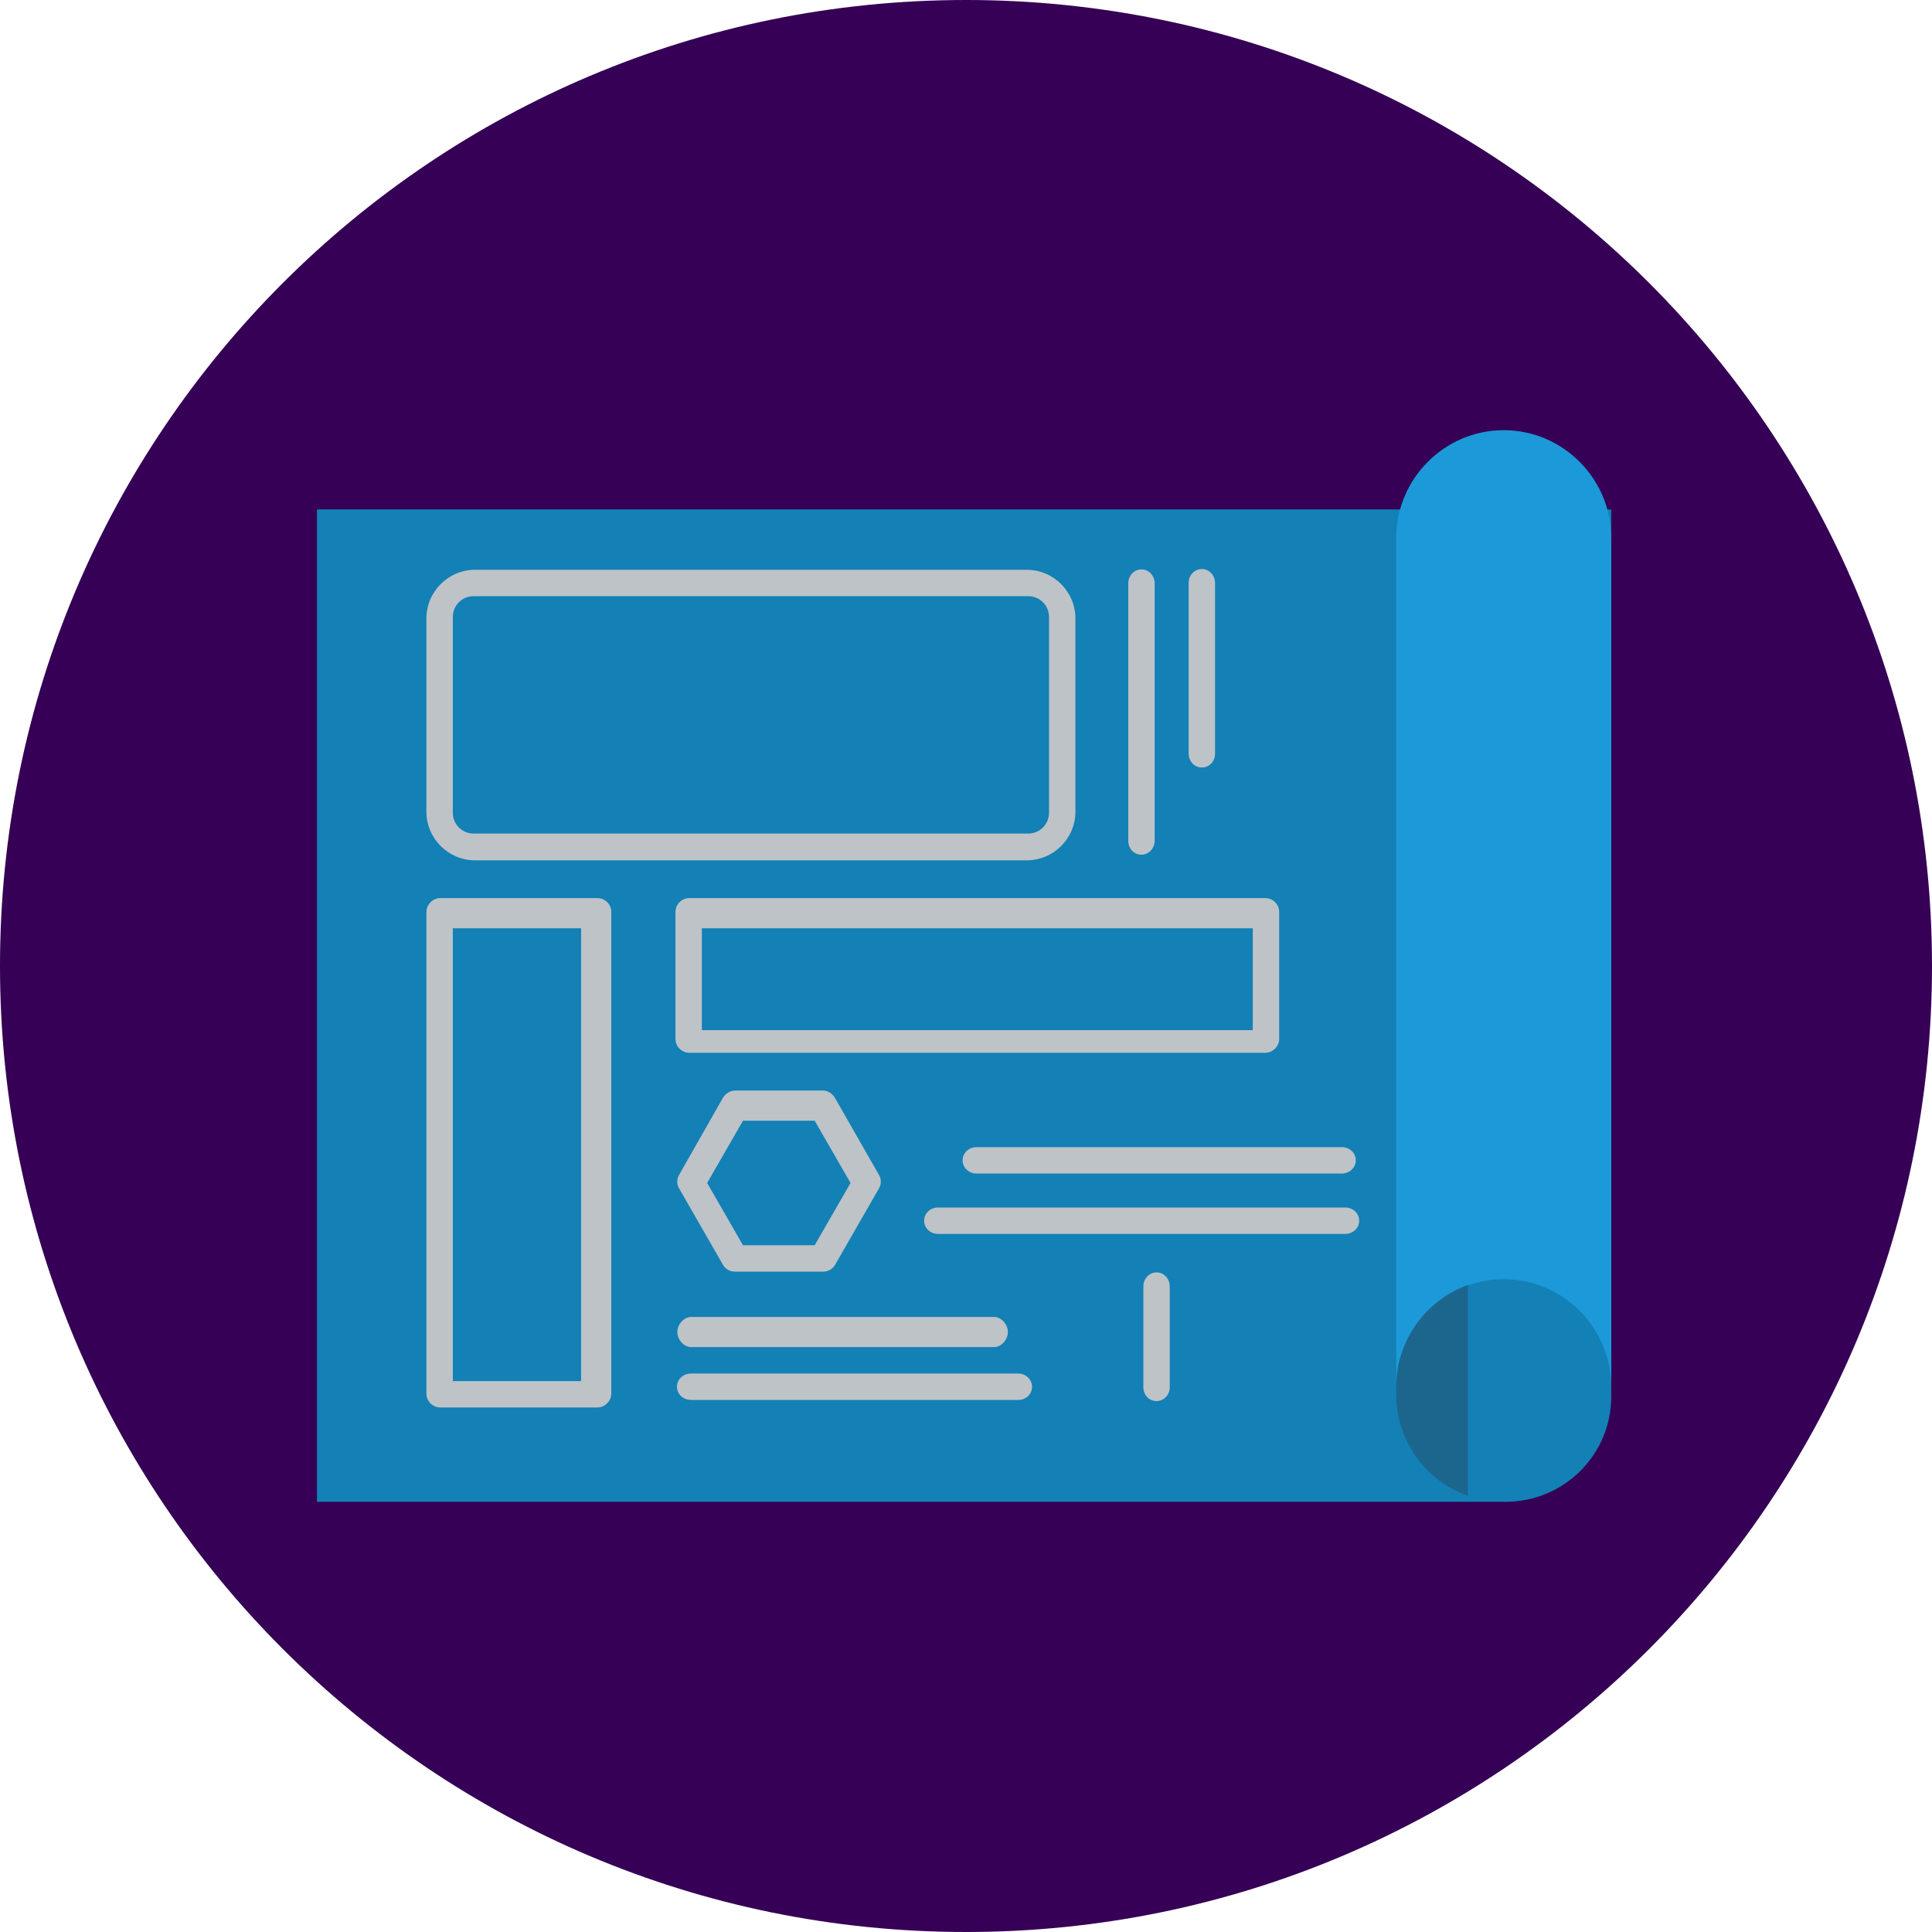 <?xml version="1.0" encoding="utf-8"?>
<!-- Generator: Adobe Illustrator 19.0.0, SVG Export Plug-In . SVG Version: 6.00 Build 0)  -->
<svg version="1.1" id="Layer_1" xmlns="http://www.w3.org/2000/svg" xmlns:xlink="http://www.w3.org/1999/xlink" x="0px" y="0px"
	 viewBox="-223 25 512 512" style="enable-background:new -223 25 512 512;" xml:space="preserve">
<style type="text/css">
	.st0{fill:#350055;}
	.st1{fill:#1380B6;}
	.st2{fill:#BDC3C7;}
	.st3{fill:#1C99D8;}
	.st4{opacity:0.4;}
	.st5{fill:#2A3E4F;}
</style>
<g id="Others">
</g>
<g id="blueprint">
	<g id="XMLID_1_">
		<g>
			<path class="st0" d="M33,25c141.4,0,256,114.6,256,256S174.4,537,33,537s-256-114.6-256-256S-108.4,25,33,25z"/>
		</g>
		<g>
		</g>
	</g>
	<g>
		<path class="st1" d="M-139,160v263h314.9c15.7,0,28.1-12.6,28.1-27.9v-1.8V160H-139z"/>
		<g>
			<path class="st2" d="M116,300.3c0,2-1.7,3.7-3.7,3.7H-40.3c-2,0-3.7-1.6-3.7-3.7v-33.6c0-2,1.6-3.7,3.7-3.7h152.6
				c2,0,3.7,1.6,3.7,3.7L116,300.3L116,300.3z M-37,298h146v-27H-37V298z"/>
		</g>
		<g>
			<path class="st2" d="M132.6,336H35.8c-2,0-3.7-1.5-3.7-3.5s1.7-3.5,3.7-3.5h96.8c2,0,3.7,1.5,3.7,3.5S134.6,336,132.6,336z"/>
		</g>
		<g>
			<path class="st2" d="M133.5,352H25.6c-2,0-3.7-1.5-3.7-3.5s1.7-3.5,3.7-3.5h107.9c2,0,3.7,1.5,3.7,3.5S135.5,352,133.5,352z"/>
		</g>
		<path class="st3" d="M175.5,139c-15.7,0-28.5,12.9-28.5,28.6v225c0-15.7,12.8-28.6,28.5-28.6s28.5,12.9,28.5,28.6v-225
			C204,151.9,191.2,139,175.5,139z"/>
		<g class="st4">
			<path class="st5" d="M147,392.6v1.8c0,12.5,8,23.2,19,27v-55.9C155,369.4,147,380.1,147,392.6z"/>
		</g>
		<g>
			<path class="st2" d="M62,240.1c0,7.1-5.8,12.9-12.9,12.9H-97.1c-7.1,0-12.9-5.8-12.9-12.9v-51.2c0-7.1,5.8-12.9,12.9-12.9H49.1
				c7.1,0,12.9,5.8,12.9,12.9V240.1z M55,188.5c0-3.1-2.5-5.5-5.5-5.5H-97.5c-3.1,0-5.5,2.5-5.5,5.5v51.9c0,3.1,2.5,5.5,5.5,5.5
				H49.5c3.1,0,5.5-2.5,5.5-5.5V188.5z"/>
		</g>
		<g>
			<path class="st2" d="M-61,394.3c0,2-1.7,3.7-3.7,3.7h-41.6c-2,0-3.7-1.6-3.7-3.7V266.7c0-2,1.7-3.7,3.7-3.7h41.6
				c2,0,3.7,1.6,3.7,3.7V394.3z M-103,391h34V271h-34V391z"/>
		</g>
		<g>
			<path class="st2" d="M-4.9,362h-23.3c-1.3,0-2.5-0.6-3.2-1.8L-43,340c-0.7-1.1-0.7-2.5,0-3.7l11.6-20.4c0.7-1.1,1.9-1.9,3.2-1.9
				h23.3c1.3,0,2.5,0.8,3.2,2l11.6,20.3c0.7,1.1,0.7,2.6,0,3.7l-11.6,20.2C-2.4,361.4-3.6,362-4.9,362z M-26.1,355h19l9.5-16.5
				L-7.1,322h-19l-9.5,16.5L-26.1,355z"/>
		</g>
		<g>
			<path class="st2" d="M40.4,382h-80.2c-2,0-3.7-2-3.7-4s1.7-4,3.7-4h80.2c2,0,3.7,2,3.7,4S42.4,382,40.4,382z"/>
		</g>
		<g>
			<path class="st2" d="M46.8,396h-86.7c-2,0-3.7-1.5-3.7-3.5c0-2,1.7-3.5,3.7-3.5h86.7c2,0,3.7,1.5,3.7,3.5
				C50.5,394.5,48.9,396,46.8,396z"/>
		</g>
		<g>
			<path class="st2" d="M79.5,251.5c-2,0-3.5-1.6-3.5-3.7v-68.2c0-2,1.5-3.7,3.5-3.7s3.5,1.7,3.5,3.7v68.2
				C83,249.8,81.5,251.5,79.5,251.5z"/>
		</g>
		<g>
			<path class="st2" d="M95.5,228.4c-2,0-3.5-1.7-3.5-3.7v-45.2c0-2,1.5-3.7,3.5-3.7c2,0,3.5,1.7,3.5,3.7v45.2
				C99,226.8,97.5,228.4,95.5,228.4z"/>
		</g>
		<g>
			<path class="st2" d="M83.5,396.3c-2,0-3.5-1.6-3.5-3.7v-26.7c0-2,1.5-3.7,3.5-3.7s3.5,1.7,3.5,3.7v26.7
				C87,394.6,85.5,396.3,83.5,396.3z"/>
		</g>
	</g>
</g>
<g id="SEO_x2F__Web">
</g>
<g id="Finance__x2F__Money">
</g>
<g id="E-Commerce__x2F__Shopping">
</g>
<g id="Strategy">
</g>
</svg>
